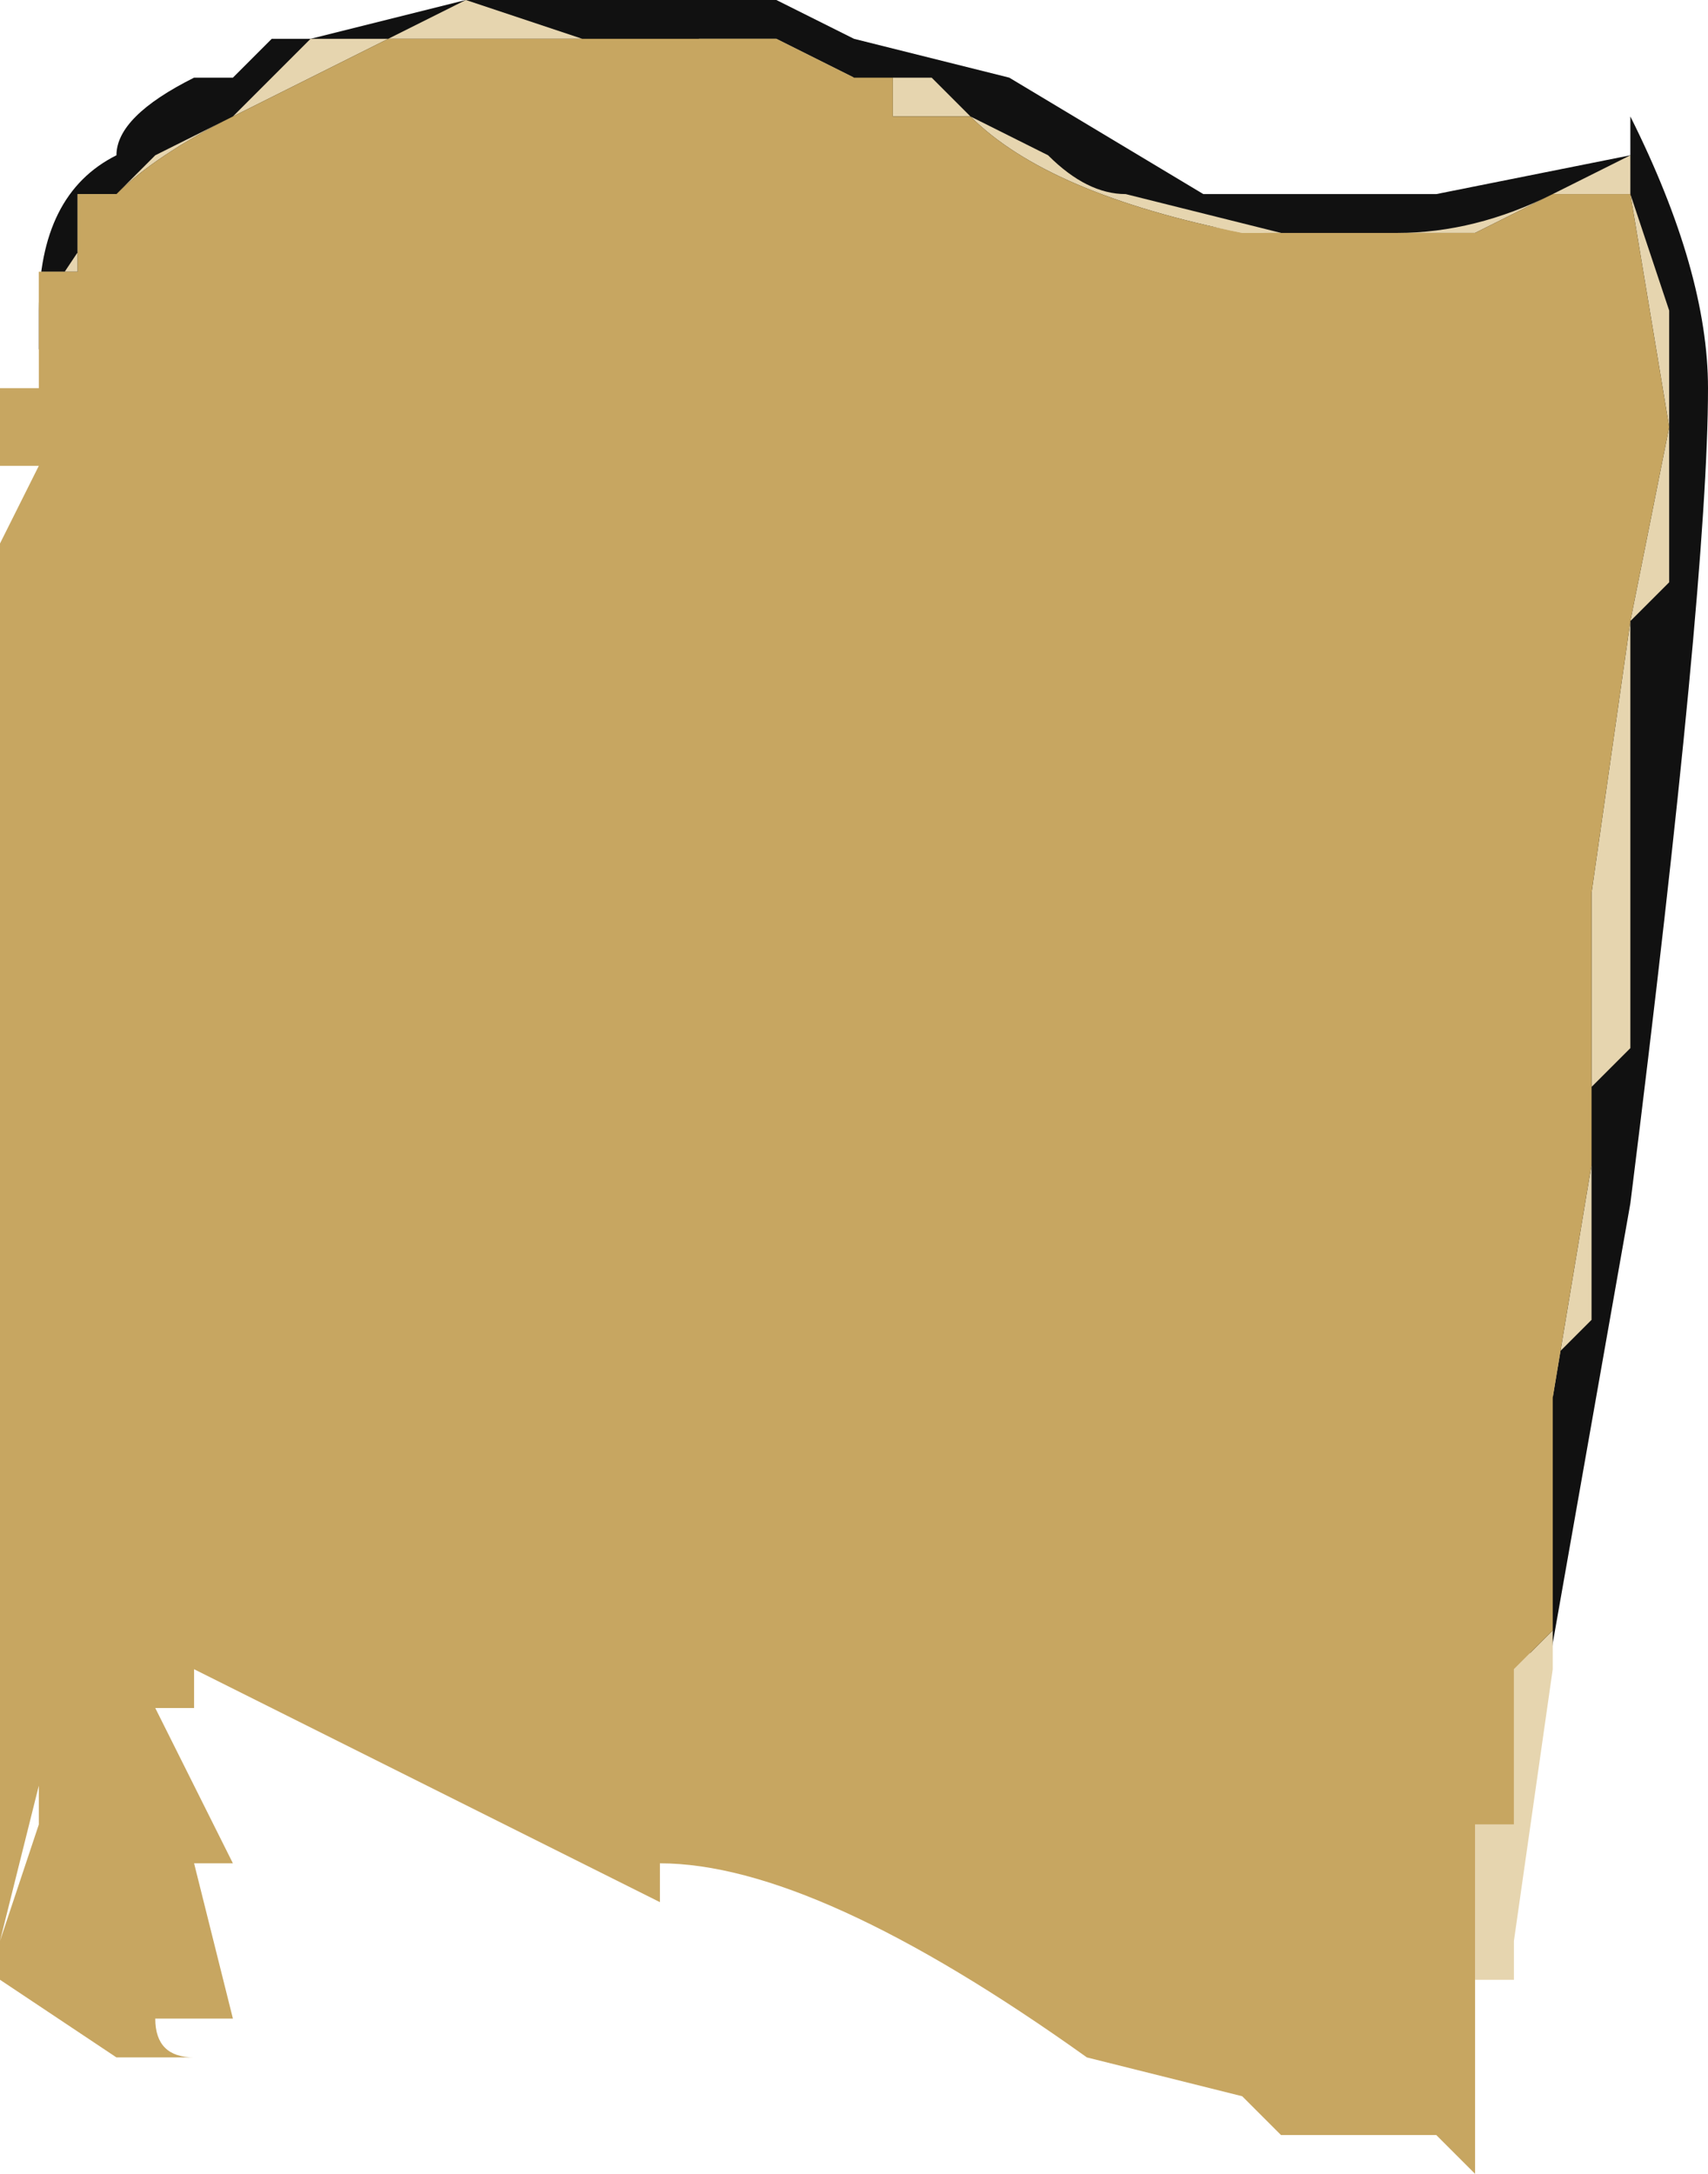 <?xml version="1.0" encoding="UTF-8" standalone="no"?>
<svg xmlns:ffdec="https://www.free-decompiler.com/flash" xmlns:xlink="http://www.w3.org/1999/xlink" ffdec:objectType="frame" height="19.6px" width="15.4px" xmlns="http://www.w3.org/2000/svg">
  <g transform="matrix(1.0, 0.0, 0.0, 1.0, 0.0, 10.5)">
    <use ffdec:characterId="570" height="2.8" transform="matrix(7.0, 0.0, 0.0, 7.0, 0.0, -10.5)" width="2.2" xlink:href="#shape0"/>
  </g>
  <defs>
    <g id="shape0" transform="matrix(1.0, 0.0, 0.0, 1.0, 0.0, 1.5)">
      <path d="M1.1 -1.45 L1.3 -1.4 1.55 -1.25 1.85 -1.25 2.1 -1.3 2.1 -1.35 Q2.2 -1.15 2.2 -1.0 2.2 -0.75 2.1 0.05 L1.95 0.9 2.0 0.25 1.65 -1.2 Q1.5 -1.2 1.3 -1.3 L0.05 -1.05 0.05 -1.1 Q0.05 -1.25 0.15 -1.3 0.15 -1.35 0.25 -1.4 L0.3 -1.4 0.35 -1.45 0.4 -1.45 0.6 -1.5 1.0 -1.5 1.1 -1.45" fill="#111111" fill-rule="evenodd" stroke="none"/>
      <path d="M1.9 1.0 L1.9 0.85 1.95 0.85 1.95 0.65 2.0 0.6 2.0 0.3 2.05 0.0 2.05 -0.35 2.1 -0.7 2.15 -0.95 2.1 -1.25 2.0 -1.25 1.9 -1.2 1.6 -1.2 Q1.35 -1.25 1.25 -1.35 L1.15 -1.35 1.15 -1.4 1.1 -1.4 1.0 -1.45 0.5 -1.45 0.3 -1.35 Q0.2 -1.3 0.15 -1.25 L0.1 -1.25 0.1 -1.15 0.05 -1.15 0.05 -1.05 0.05 -1.1 0.15 -1.25 0.2 -1.3 0.3 -1.35 0.4 -1.45 0.5 -1.45 0.6 -1.5 0.75 -1.45 0.9 -1.45 1.1 -1.4 1.2 -1.4 1.25 -1.35 1.35 -1.3 Q1.4 -1.25 1.45 -1.25 L1.65 -1.2 1.8 -1.2 Q1.9 -1.2 2.0 -1.25 L2.1 -1.3 2.1 -1.25 2.15 -1.1 2.15 -0.75 2.1 -0.7 2.1 -0.15 2.05 -0.1 2.05 0.2 2.0 0.25 Q2.0 0.45 2.0 0.55 L2.0 0.65 1.95 1.0 1.95 1.05 1.9 1.05 1.9 1.0" fill="#e6d5af" fill-rule="evenodd" stroke="none"/>
      <path d="M0.05 -1.05 L0.05 -1.15 0.1 -1.15 0.1 -1.25 0.15 -1.25 Q0.2 -1.3 0.3 -1.35 L0.5 -1.45 1.0 -1.45 1.1 -1.4 1.15 -1.4 1.15 -1.35 1.25 -1.35 Q1.35 -1.25 1.6 -1.2 L1.9 -1.2 2.0 -1.25 2.1 -1.25 2.15 -0.95 2.1 -0.7 2.05 -0.35 2.05 0.0 2.0 0.3 2.0 0.6 1.95 0.65 1.95 0.85 1.9 0.85 1.9 1.0 1.9 1.3 1.85 1.25 1.65 1.25 1.6 1.2 1.4 1.15 Q1.05 0.9 0.85 0.9 L0.85 0.85 Q0.85 0.9 0.85 0.95 L0.25 0.65 0.25 0.7 0.2 0.7 0.3 0.9 0.25 0.9 0.3 1.1 0.2 1.1 Q0.2 1.15 0.25 1.15 L0.15 1.15 0.0 1.05 0.0 0.15 Q0.0 -0.45 0.0 -0.65 L0.0 -0.8 0.05 -0.9 0.0 -0.9 0.0 -1.0 0.05 -1.0 0.05 -1.05 M2.0 -0.5 L2.0 -0.5 M0.05 0.8 L0.0 1.0 0.05 0.85 0.05 0.8" fill="#c7a661" fill-rule="evenodd" stroke="none"/>
    </g>
  </defs>
</svg>
